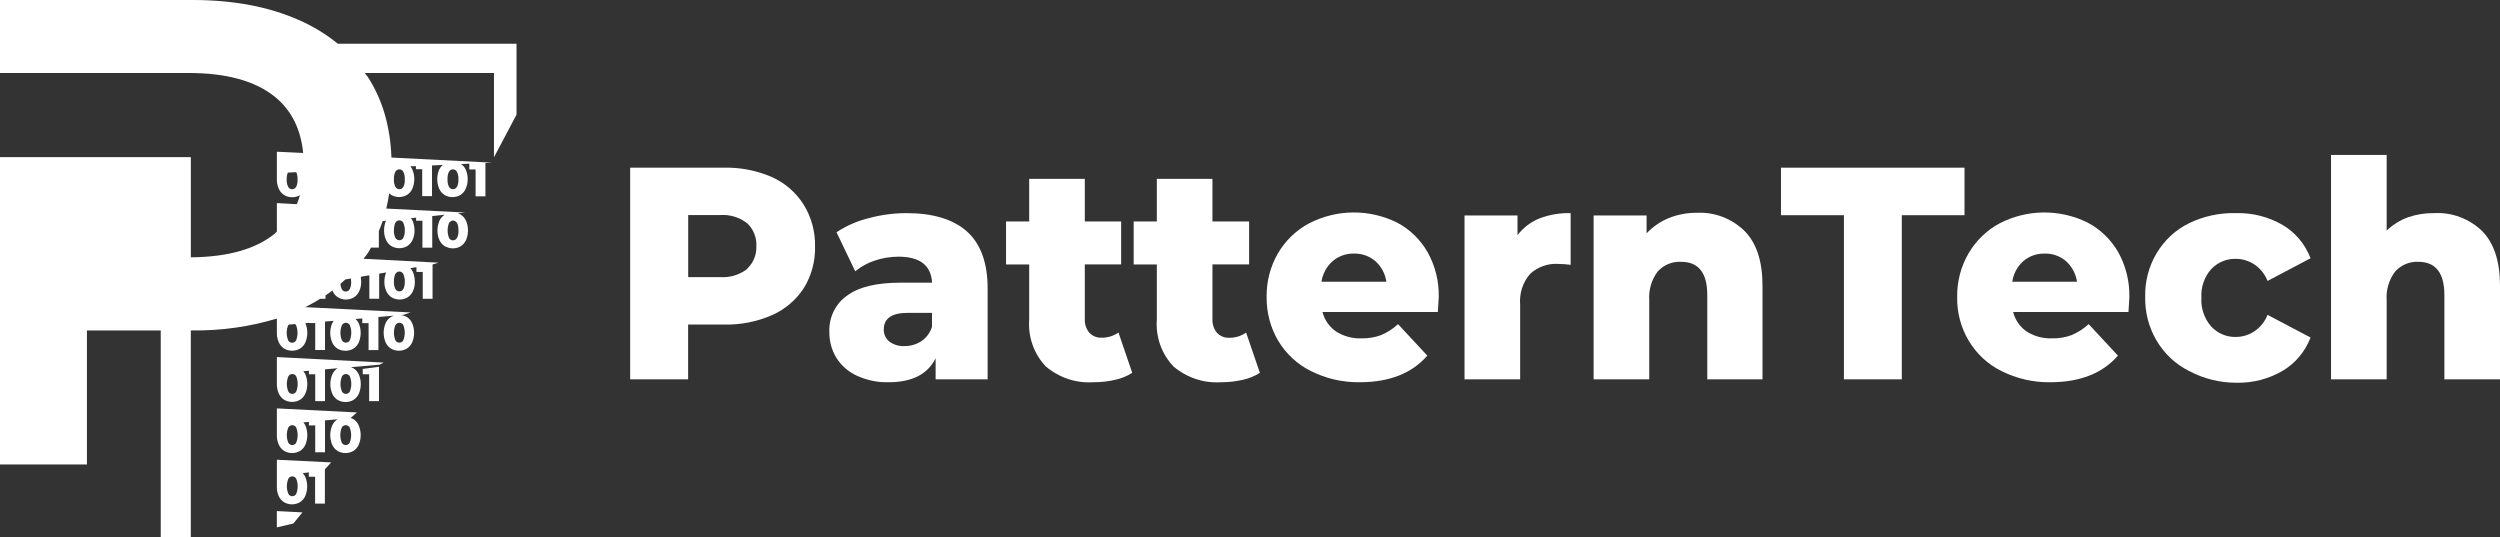 <svg width="242" height="52" viewBox="0 0 242 52" fill="none" xmlns="http://www.w3.org/2000/svg">
<rect x="0" y="0" width="242" height="52" fill="#333333" stroke="none"/>
<path d="M26.798 51.051L28.4 50.673L29.274 49.598L26.798 49.471V51.051Z" fill="white"/>
<path d="M26.801 46.086V47.213C26.805 47.489 26.865 47.762 26.978 48.014C27.089 48.262 27.271 48.472 27.502 48.618C27.733 48.751 27.996 48.821 28.263 48.821C28.53 48.821 28.793 48.751 29.025 48.618C29.256 48.473 29.438 48.263 29.548 48.014C29.673 47.72 29.737 47.404 29.737 47.085C29.737 46.766 29.673 46.45 29.548 46.156C29.487 46.026 29.407 45.906 29.311 45.799L29.893 45.73V46.147H30.502V48.751H31.449V45.43L32.058 44.76L26.801 44.503V46.086ZM28.677 47.803C28.641 47.872 28.586 47.931 28.518 47.971C28.45 48.012 28.373 48.034 28.294 48.034C28.215 48.034 28.137 48.012 28.069 47.971C28.002 47.931 27.946 47.872 27.91 47.803C27.719 47.334 27.719 46.811 27.91 46.343C27.946 46.273 28.002 46.215 28.069 46.174C28.137 46.133 28.215 46.112 28.294 46.112C28.373 46.112 28.45 46.133 28.518 46.174C28.586 46.215 28.641 46.273 28.677 46.343C28.864 46.812 28.864 47.334 28.677 47.803Z" fill="white"/>
<path d="M32.701 4.231C31.547 3.295 30.269 2.52 28.903 1.928C25.991 0.643 22.571 0 18.642 0H0V7.065H18.256C21.922 7.065 24.706 7.833 26.607 9.368C28.23 10.685 29.116 12.52 29.348 14.807L26.802 14.686V16.091V17.352C26.794 17.672 26.859 17.99 26.99 18.282C27.102 18.53 27.284 18.74 27.514 18.887C27.746 19.025 28.012 19.096 28.282 19.092C28.547 19.096 28.809 19.027 29.037 18.893C28.954 19.19 28.853 19.482 28.732 19.766L26.802 19.657V22.41C26.731 22.471 26.683 22.549 26.61 22.61C24.749 24.12 22.041 24.879 18.472 24.909V15.209H0V44.959H8.415V31.986H15.56V52H18.469V31.986H18.642C21.405 32.02 24.157 31.633 26.802 30.838V31.515V32.213C26.794 32.533 26.859 32.851 26.99 33.144C27.102 33.391 27.284 33.601 27.514 33.748C27.746 33.881 28.008 33.95 28.276 33.95C28.543 33.95 28.805 33.881 29.037 33.748C29.268 33.602 29.45 33.392 29.561 33.144C29.685 32.849 29.749 32.532 29.749 32.213C29.749 31.893 29.685 31.577 29.561 31.282L29.905 31.252V31.273H30.514V33.878H31.461V31.125L32.308 31.056C32.25 31.128 32.199 31.206 32.156 31.288C32.032 31.583 31.968 31.899 31.968 32.219C31.968 32.538 32.032 32.855 32.156 33.15C32.267 33.398 32.449 33.608 32.679 33.754C32.911 33.887 33.174 33.956 33.441 33.956C33.708 33.956 33.971 33.887 34.202 33.754C34.433 33.608 34.615 33.398 34.726 33.15C34.85 32.855 34.914 32.538 34.914 32.219C34.914 31.899 34.85 31.583 34.726 31.288C34.651 31.134 34.547 30.995 34.422 30.877L35.07 30.823V31.279H35.679V33.884H36.63V30.684L38.153 30.554C37.969 30.607 37.8 30.699 37.657 30.825C37.514 30.951 37.401 31.107 37.327 31.282C37.203 31.577 37.139 31.893 37.139 32.213C37.139 32.532 37.203 32.849 37.327 33.144C37.438 33.392 37.62 33.602 37.851 33.748C38.083 33.881 38.345 33.95 38.612 33.95C38.88 33.95 39.142 33.881 39.374 33.748C39.605 33.602 39.787 33.392 39.898 33.144C40.022 32.849 40.086 32.532 40.086 32.213C40.086 31.893 40.022 31.577 39.898 31.282C39.787 31.034 39.605 30.823 39.374 30.678C39.193 30.574 38.991 30.512 38.783 30.497L39.048 30.472L39.755 30.246L29.543 29.732C30.04 29.487 30.525 29.218 30.995 28.925H31.507V28.599C31.738 28.445 31.958 28.297 32.177 28.115C32.183 28.14 32.191 28.164 32.201 28.188C32.312 28.436 32.494 28.647 32.725 28.792C32.957 28.925 33.219 28.995 33.487 28.995C33.754 28.995 34.017 28.925 34.248 28.792C34.479 28.647 34.662 28.436 34.772 28.188C34.905 27.896 34.97 27.578 34.961 27.257C34.958 27.156 34.949 27.055 34.933 26.955C34.933 26.901 34.933 26.84 34.933 26.789L35.753 26.647V28.919H36.703V26.489L37.382 26.372C37.319 26.517 37.274 26.669 37.248 26.825C37.222 26.968 37.209 27.112 37.208 27.257C37.199 27.578 37.264 27.896 37.397 28.188C37.508 28.436 37.69 28.647 37.921 28.792C38.153 28.925 38.415 28.995 38.682 28.995C38.95 28.995 39.212 28.925 39.444 28.792C39.675 28.647 39.857 28.436 39.968 28.188C40.101 27.896 40.166 27.578 40.157 27.257C40.157 27.053 40.13 26.85 40.077 26.653C40.051 26.54 40.015 26.429 39.968 26.323C39.906 26.191 39.823 26.069 39.724 25.961L40.312 25.858V26.32H40.921V28.925H41.871V25.601L42.447 25.426L35.189 25.051C35.323 24.864 35.478 24.698 35.603 24.504C35.728 24.311 35.82 24.151 35.908 23.969H36.672V22.362C36.739 22.201 36.806 22.038 36.87 21.872C36.934 21.706 36.98 21.57 37.038 21.404L37.364 21.367C37.293 21.521 37.244 21.684 37.218 21.851C37.191 21.997 37.178 22.144 37.178 22.292C37.169 22.613 37.234 22.931 37.367 23.223C37.478 23.471 37.66 23.681 37.891 23.827C38.123 23.958 38.385 24.027 38.652 24.027C38.919 24.027 39.181 23.958 39.413 23.827C39.644 23.681 39.826 23.471 39.937 23.223C40.071 22.931 40.135 22.613 40.126 22.292C40.125 22.088 40.097 21.885 40.044 21.688C40.019 21.577 39.983 21.469 39.937 21.364C39.891 21.279 39.838 21.197 39.779 21.12L40.281 21.068V21.37H40.891V23.972H41.841V20.914L43.044 20.79C42.821 20.932 42.645 21.135 42.535 21.373C42.512 21.432 42.491 21.491 42.474 21.552C42.388 21.794 42.345 22.048 42.346 22.304C42.337 22.625 42.402 22.943 42.535 23.235C42.646 23.483 42.828 23.693 43.059 23.839C43.117 23.868 43.177 23.893 43.239 23.915C43.424 23.997 43.624 24.04 43.827 24.042C44.095 24.047 44.36 23.977 44.591 23.839C44.821 23.692 45.003 23.482 45.115 23.235C45.239 22.94 45.303 22.624 45.303 22.304C45.303 21.985 45.239 21.668 45.115 21.373C45.002 21.127 44.82 20.917 44.591 20.769C44.502 20.721 44.408 20.681 44.311 20.651L45.051 20.576L37.391 20.189C37.51 19.709 37.601 19.213 37.674 18.708C37.733 18.769 37.799 18.824 37.869 18.872C38.101 19.004 38.363 19.074 38.631 19.074C38.898 19.074 39.161 19.004 39.392 18.872C39.623 18.726 39.805 18.515 39.916 18.267C40.04 17.972 40.104 17.656 40.104 17.336C40.104 17.017 40.04 16.701 39.916 16.406C39.866 16.297 39.801 16.195 39.724 16.103L40.26 16.079V16.381H40.869V18.986H41.819V16.016L42.855 15.967C42.713 16.092 42.597 16.243 42.514 16.412C42.39 16.707 42.326 17.023 42.326 17.342C42.326 17.662 42.39 17.978 42.514 18.273C42.625 18.521 42.807 18.732 43.038 18.878C43.269 19.01 43.532 19.08 43.799 19.08C44.066 19.08 44.329 19.01 44.56 18.878C44.791 18.731 44.973 18.521 45.084 18.273C45.208 17.978 45.272 17.662 45.272 17.342C45.272 17.023 45.208 16.707 45.084 16.412C44.983 16.2 44.831 16.017 44.64 15.88L45.428 15.844V16.403H46.038V19.007H46.988V15.777L47.643 15.744L47.064 15.714L46.537 15.689L37.891 15.251C37.781 12.275 37.041 9.664 35.606 7.452C35.518 7.316 35.405 7.201 35.302 7.068H47.816V15.227L50 11.096V4.231H32.701ZM33.864 32.938C33.828 33.008 33.773 33.066 33.705 33.107C33.637 33.148 33.56 33.169 33.48 33.169C33.401 33.169 33.324 33.148 33.256 33.107C33.188 33.066 33.133 33.008 33.097 32.938C32.906 32.469 32.906 31.945 33.097 31.476C33.133 31.406 33.188 31.348 33.256 31.307C33.324 31.266 33.401 31.244 33.48 31.244C33.56 31.244 33.637 31.266 33.705 31.307C33.773 31.348 33.828 31.406 33.864 31.476C34.051 31.945 34.051 32.468 33.864 32.938ZM39.042 31.476C39.228 31.945 39.228 32.468 39.042 32.938C39.005 33.008 38.95 33.066 38.883 33.107C38.815 33.148 38.737 33.169 38.658 33.169C38.579 33.169 38.501 33.148 38.434 33.107C38.366 33.066 38.311 33.008 38.274 32.938C38.084 32.469 38.084 31.945 38.274 31.476C38.311 31.406 38.366 31.348 38.434 31.307C38.501 31.266 38.579 31.244 38.658 31.244C38.737 31.244 38.815 31.266 38.883 31.307C38.95 31.348 39.005 31.406 39.042 31.476ZM39.182 27.245C39.2 27.497 39.152 27.749 39.042 27.976C39.005 28.046 38.95 28.104 38.883 28.145C38.815 28.186 38.737 28.207 38.658 28.207C38.579 28.207 38.501 28.186 38.434 28.145C38.366 28.104 38.311 28.046 38.274 27.976C38.163 27.749 38.114 27.497 38.131 27.245C38.129 27.08 38.148 26.916 38.186 26.756C38.204 26.672 38.233 26.592 38.274 26.517C38.311 26.447 38.366 26.389 38.434 26.348C38.501 26.307 38.579 26.285 38.658 26.285C38.737 26.285 38.815 26.307 38.883 26.348C38.95 26.389 39.005 26.447 39.042 26.517C39.07 26.576 39.091 26.638 39.106 26.701C39.165 26.881 39.194 27.068 39.194 27.257L39.182 27.245ZM39.182 22.292C39.2 22.544 39.151 22.796 39.042 23.023C39.005 23.093 38.95 23.152 38.883 23.192C38.815 23.233 38.737 23.255 38.658 23.255C38.579 23.255 38.501 23.233 38.434 23.192C38.366 23.152 38.311 23.093 38.274 23.023C38.164 22.796 38.114 22.544 38.131 22.292C38.13 22.124 38.149 21.957 38.189 21.794C38.206 21.712 38.235 21.634 38.274 21.561C38.311 21.491 38.366 21.433 38.434 21.392C38.501 21.351 38.579 21.33 38.658 21.33C38.737 21.33 38.815 21.351 38.883 21.392C38.95 21.433 39.005 21.491 39.042 21.561C39.069 21.618 39.089 21.678 39.103 21.739C39.165 21.921 39.196 22.112 39.194 22.304L39.182 22.292ZM44.228 23.023C44.195 23.094 44.143 23.155 44.078 23.198C44.012 23.241 43.936 23.265 43.857 23.268C43.783 23.269 43.711 23.25 43.647 23.214C43.575 23.17 43.514 23.11 43.47 23.039C43.283 22.569 43.283 22.046 43.47 21.576C43.495 21.546 43.522 21.518 43.552 21.494C43.589 21.449 43.636 21.413 43.688 21.387C43.741 21.362 43.798 21.348 43.857 21.346C43.957 21.349 44.053 21.389 44.125 21.458C44.169 21.491 44.207 21.531 44.238 21.576C44.297 21.685 44.335 21.804 44.35 21.927C44.371 22.052 44.381 22.18 44.381 22.307C44.398 22.558 44.35 22.809 44.241 23.036L44.228 23.023ZM28.662 31.485C28.849 31.955 28.849 32.477 28.662 32.947C28.626 33.017 28.571 33.075 28.503 33.116C28.435 33.157 28.358 33.178 28.279 33.178C28.199 33.178 28.122 33.157 28.054 33.116C27.986 33.075 27.931 33.017 27.895 32.947C27.704 32.478 27.704 31.954 27.895 31.485C27.91 31.454 27.938 31.442 27.956 31.421L28.565 31.37C28.606 31.402 28.643 31.44 28.674 31.482L28.662 31.485ZM33.974 27.021C33.974 27.1 33.992 27.169 33.992 27.26C34.01 27.512 33.962 27.764 33.852 27.991C33.816 28.061 33.761 28.119 33.693 28.16C33.625 28.201 33.547 28.223 33.468 28.223C33.389 28.223 33.312 28.201 33.244 28.16C33.176 28.119 33.121 28.061 33.085 27.991C33.004 27.828 32.961 27.648 32.96 27.466C33.118 27.33 33.283 27.197 33.432 27.052L33.968 26.961C33.983 26.976 33.983 26.997 33.986 27.018L33.974 27.021ZM44.228 18.086C44.192 18.155 44.137 18.212 44.07 18.253C44.003 18.293 43.926 18.315 43.848 18.315C43.769 18.315 43.691 18.294 43.623 18.253C43.555 18.213 43.499 18.155 43.461 18.086C43.352 17.858 43.303 17.606 43.321 17.355C43.303 17.103 43.351 16.851 43.461 16.623C43.498 16.554 43.554 16.495 43.622 16.455C43.69 16.414 43.768 16.393 43.848 16.393C43.926 16.393 44.004 16.415 44.071 16.455C44.138 16.496 44.193 16.554 44.228 16.623C44.34 16.85 44.389 17.102 44.372 17.355C44.392 17.604 44.347 17.855 44.241 18.083L44.228 18.086ZM28.662 18.086C28.626 18.155 28.571 18.214 28.503 18.255C28.435 18.295 28.358 18.317 28.279 18.317C28.199 18.317 28.122 18.295 28.054 18.255C27.986 18.214 27.931 18.155 27.895 18.086C27.784 17.858 27.735 17.606 27.752 17.355C27.742 17.132 27.781 16.911 27.864 16.705L28.674 16.666C28.772 16.882 28.816 17.118 28.802 17.355C28.823 17.604 28.779 17.855 28.674 18.083L28.662 18.086ZM39.042 18.086C39.005 18.155 38.95 18.214 38.883 18.255C38.815 18.295 38.737 18.317 38.658 18.317C38.579 18.317 38.501 18.295 38.434 18.255C38.366 18.214 38.311 18.155 38.274 18.086C38.164 17.858 38.114 17.606 38.131 17.355C38.114 17.102 38.163 16.85 38.274 16.623C38.311 16.553 38.366 16.495 38.434 16.454C38.501 16.413 38.579 16.392 38.658 16.392C38.737 16.392 38.815 16.413 38.883 16.454C38.95 16.495 39.005 16.553 39.042 16.623C39.152 16.851 39.2 17.103 39.182 17.355C39.203 17.604 39.159 17.855 39.054 18.083L39.042 18.086Z" fill="white"/>
<path d="M26.801 36.163V37.169C26.794 37.489 26.858 37.807 26.99 38.099C27.102 38.347 27.284 38.557 27.514 38.704C27.746 38.835 28.009 38.904 28.275 38.904C28.542 38.904 28.805 38.835 29.037 38.704C29.267 38.558 29.45 38.348 29.561 38.099C29.685 37.805 29.748 37.488 29.748 37.169C29.748 36.849 29.685 36.533 29.561 36.238C29.507 36.13 29.442 36.029 29.366 35.936L29.905 35.888V36.229H30.514V38.831H31.461V35.752L32.679 35.646C32.452 35.793 32.273 36.003 32.165 36.25C32.041 36.545 31.977 36.861 31.977 37.181C31.977 37.5 32.041 37.817 32.165 38.112C32.276 38.36 32.458 38.57 32.689 38.716C32.921 38.847 33.183 38.916 33.45 38.916C33.717 38.916 33.979 38.847 34.211 38.716C34.442 38.57 34.624 38.36 34.735 38.112C34.859 37.817 34.923 37.5 34.923 37.181C34.923 36.861 34.859 36.545 34.735 36.25C34.624 36.002 34.442 35.792 34.211 35.646C34.133 35.604 34.05 35.569 33.965 35.543L36.745 35.298L37.147 35.099L26.801 34.564V36.163ZM33.1 36.434C33.136 36.365 33.191 36.306 33.259 36.266C33.327 36.225 33.404 36.203 33.483 36.203C33.563 36.203 33.64 36.225 33.708 36.266C33.776 36.306 33.831 36.365 33.867 36.434C34.054 36.904 34.054 37.427 33.867 37.897C33.831 37.967 33.776 38.025 33.708 38.066C33.64 38.107 33.563 38.128 33.483 38.128C33.404 38.128 33.327 38.107 33.259 38.066C33.191 38.025 33.136 37.967 33.1 37.897C32.909 37.428 32.909 36.904 33.1 36.434ZM28.294 36.205C28.373 36.204 28.451 36.225 28.518 36.266C28.586 36.307 28.641 36.365 28.677 36.434C28.864 36.904 28.864 37.427 28.677 37.897C28.641 37.967 28.586 38.025 28.518 38.066C28.451 38.107 28.373 38.128 28.294 38.128C28.215 38.128 28.137 38.107 28.069 38.066C28.002 38.025 27.947 37.967 27.91 37.897C27.719 37.428 27.719 36.904 27.91 36.434C27.946 36.365 28.001 36.307 28.068 36.267C28.135 36.226 28.212 36.205 28.291 36.205H28.294Z" fill="white"/>
<path d="M35.113 36.229H35.734V38.831H36.684V35.501L35.113 35.712V36.229Z" fill="white"/>
<path d="M34.245 40.593C34.15 40.536 34.047 40.491 33.94 40.46L34.549 39.925L26.801 39.535V42.119C26.794 42.439 26.858 42.757 26.99 43.049C27.101 43.297 27.284 43.507 27.514 43.654C27.745 43.786 28.008 43.856 28.275 43.856C28.543 43.856 28.805 43.786 29.037 43.654C29.268 43.508 29.45 43.298 29.561 43.049C29.685 42.754 29.748 42.438 29.748 42.119C29.748 41.799 29.685 41.483 29.561 41.188C29.507 41.08 29.442 40.979 29.366 40.886L29.905 40.837V41.179H30.514V43.781H31.461V40.695L32.698 40.584H32.679C32.449 40.729 32.266 40.94 32.156 41.188C32.032 41.483 31.968 41.799 31.968 42.119C31.968 42.438 32.032 42.754 32.156 43.049C32.266 43.298 32.448 43.508 32.679 43.654C32.911 43.786 33.173 43.856 33.441 43.856C33.708 43.856 33.971 43.786 34.202 43.654C34.433 43.508 34.616 43.298 34.726 43.049C34.85 42.754 34.914 42.438 34.914 42.119C34.914 41.799 34.85 41.483 34.726 41.188C34.625 40.948 34.459 40.742 34.245 40.593ZM28.674 42.85C28.638 42.92 28.583 42.978 28.515 43.019C28.448 43.059 28.37 43.081 28.291 43.081C28.212 43.081 28.134 43.059 28.066 43.019C27.998 42.978 27.943 42.92 27.907 42.85C27.716 42.381 27.716 41.856 27.907 41.387C27.943 41.318 27.998 41.259 28.066 41.218C28.134 41.178 28.212 41.156 28.291 41.156C28.37 41.156 28.448 41.178 28.515 41.218C28.583 41.259 28.638 41.318 28.674 41.387C28.861 41.857 28.861 42.38 28.674 42.85ZM33.852 42.85C33.816 42.92 33.76 42.978 33.693 43.019C33.625 43.059 33.547 43.081 33.468 43.081C33.389 43.081 33.311 43.059 33.244 43.019C33.176 42.978 33.121 42.92 33.084 42.85C32.894 42.381 32.894 41.856 33.084 41.387C33.121 41.318 33.176 41.259 33.244 41.218C33.311 41.178 33.389 41.156 33.468 41.156C33.547 41.156 33.625 41.178 33.693 41.218C33.76 41.259 33.816 41.318 33.852 41.387C34.039 41.857 34.039 42.38 33.852 42.85Z" fill="white"/>
<g clip-path="url(#clip0)">
<path d="M74.741 17.148C75.994 17.712 77.06 18.643 77.807 19.826C78.544 21.027 78.923 22.426 78.896 23.848C78.931 25.269 78.558 26.669 77.822 27.87C77.067 29.032 76.002 29.943 74.757 30.493C73.282 31.141 71.69 31.457 70.088 31.418H66.61V36.718H61V16.231H70.065C71.669 16.192 73.262 16.504 74.741 17.148ZM72.337 25.996C72.627 25.727 72.856 25.394 73.007 25.023C73.159 24.652 73.231 24.251 73.216 23.848C73.238 23.433 73.171 23.017 73.019 22.632C72.867 22.247 72.634 21.901 72.337 21.62C71.59 21.037 70.664 20.751 69.73 20.816H66.618V26.825H69.73C70.663 26.888 71.587 26.606 72.337 26.028V25.996Z" fill="white"/>
<path d="M93.587 22.392C94.93 23.599 95.602 25.441 95.602 27.918V36.718H90.568V34.683C89.795 36.228 88.283 37 86.031 37C84.96 37.031 83.896 36.81 82.919 36.356C82.111 35.985 81.424 35.378 80.943 34.611C80.495 33.859 80.266 32.991 80.281 32.109C80.256 31.422 80.401 30.739 80.704 30.127C81.006 29.514 81.455 28.992 82.008 28.61C83.124 27.779 84.843 27.363 87.167 27.363H90.225C90.132 25.685 89.045 24.846 86.965 24.846C86.205 24.849 85.449 24.971 84.724 25.208C84.021 25.432 83.364 25.789 82.787 26.261L80.974 22.481C81.929 21.848 82.981 21.389 84.086 21.121C85.282 20.796 86.514 20.631 87.751 20.631C90.303 20.631 92.248 21.218 93.587 22.392ZM89.198 33.018C89.677 32.691 90.036 32.206 90.217 31.643V30.283H87.883C86.327 30.283 85.549 30.822 85.549 31.892C85.542 32.117 85.587 32.34 85.68 32.543C85.774 32.746 85.913 32.922 86.086 33.058C86.514 33.378 87.037 33.534 87.564 33.501C88.143 33.508 88.71 33.34 89.198 33.018Z" fill="white"/>
<path d="M109.6 36.091C109.089 36.413 108.528 36.642 107.943 36.767C107.258 36.925 106.559 37.003 105.857 37C104.189 37.114 102.54 36.571 101.243 35.48C100.674 34.886 100.235 34.173 99.956 33.389C99.677 32.605 99.564 31.768 99.625 30.935V25.602H97.384V21.435H99.625V17.317H105.009V21.435H108.526V25.594H105.009V30.871C104.983 31.357 105.139 31.835 105.445 32.206C105.598 32.368 105.783 32.495 105.986 32.578C106.19 32.661 106.409 32.699 106.628 32.688C107.211 32.699 107.784 32.525 108.269 32.19L109.6 36.091Z" fill="white"/>
<path d="M121.956 36.091C121.445 36.413 120.884 36.642 120.298 36.767C119.614 36.925 118.915 37.003 118.213 37C116.545 37.114 114.896 36.571 113.599 35.48C113.03 34.886 112.591 34.173 112.312 33.389C112.033 32.605 111.92 31.768 111.981 30.935V25.602H109.74V21.435H111.981V17.317H117.365V21.435H120.913V25.594H117.365V30.871C117.337 31.36 117.493 31.841 117.801 32.214C117.954 32.376 118.138 32.503 118.342 32.586C118.546 32.669 118.765 32.707 118.983 32.697C119.567 32.707 120.14 32.533 120.625 32.198L121.956 36.091Z" fill="white"/>
<path d="M139.183 30.203H128.018C128.219 30.98 128.69 31.652 129.34 32.093C130.076 32.559 130.929 32.788 131.791 32.753C132.443 32.769 133.092 32.66 133.705 32.431C134.301 32.176 134.85 31.82 135.332 31.377L138.164 34.426C136.67 36.142 134.489 37 131.62 37C129.983 37.025 128.363 36.653 126.889 35.914C125.588 35.27 124.491 34.254 123.73 32.986C122.977 31.708 122.589 30.235 122.61 28.739C122.588 27.259 122.965 25.803 123.699 24.532C124.426 23.291 125.471 22.284 126.718 21.62C128.037 20.941 129.488 20.581 130.961 20.567C132.435 20.553 133.892 20.886 135.223 21.54C136.449 22.18 137.474 23.168 138.179 24.387C138.933 25.723 139.31 27.25 139.269 28.795C139.269 28.795 139.245 29.326 139.183 30.203ZM128.998 25.28C128.418 25.79 128.035 26.498 127.916 27.275H134.203C134.089 26.5 133.711 25.793 133.137 25.28C132.554 24.783 131.815 24.523 131.06 24.548C130.31 24.527 129.577 24.787 128.998 25.28Z" fill="white"/>
<path d="M149.034 21.137C149.995 20.774 151.014 20.602 152.037 20.631V25.634C151.632 25.582 151.224 25.553 150.815 25.546C149.827 25.485 148.856 25.832 148.115 26.511C147.766 26.911 147.5 27.381 147.334 27.891C147.168 28.402 147.106 28.942 147.151 29.479V36.718H141.766V20.856H146.894V22.762C147.453 22.032 148.192 21.471 149.034 21.137Z" fill="white"/>
<path d="M168.867 22.352C170.034 23.527 170.61 25.288 170.61 27.653V36.719H165.264V28.562C165.264 26.417 164.424 25.345 162.743 25.345C162.324 25.319 161.905 25.388 161.514 25.546C161.123 25.704 160.77 25.948 160.479 26.262C159.871 27.059 159.574 28.064 159.647 29.077V36.719H154.262V20.856H159.39V22.585C160 21.942 160.734 21.437 161.545 21.105C162.414 20.76 163.338 20.588 164.268 20.599C165.11 20.557 165.95 20.691 166.74 20.992C167.53 21.294 168.253 21.756 168.867 22.352Z" fill="white"/>
<path d="M178.492 20.832H172.399V16.231H190.163V20.832H184.094V36.718H178.492V20.832Z" fill="white"/>
<path d="M206.037 30.203H194.871C195.069 30.979 195.537 31.652 196.186 32.093C196.922 32.558 197.775 32.787 198.637 32.753C199.289 32.769 199.938 32.66 200.551 32.431C201.148 32.174 201.7 31.818 202.185 31.377L205.017 34.426C203.523 36.139 201.345 37 198.466 37C196.828 37.024 195.208 36.652 193.735 35.914C192.429 35.271 191.33 34.252 190.571 32.979C189.812 31.706 189.424 30.234 189.455 28.739C189.433 27.258 189.813 25.8 190.552 24.532C191.276 23.292 192.318 22.284 193.564 21.62C194.883 20.941 196.334 20.581 197.807 20.567C199.28 20.553 200.738 20.886 202.068 21.54C203.296 22.182 204.323 23.169 205.033 24.387C205.782 25.724 206.159 27.25 206.122 28.795C206.122 28.795 206.091 29.326 206.037 30.203ZM195.851 25.28C195.278 25.793 194.9 26.5 194.785 27.275H201.057C200.938 26.502 200.561 25.796 199.991 25.28C199.405 24.782 198.664 24.521 197.905 24.548C197.158 24.529 196.429 24.789 195.851 25.28Z" fill="white"/>
<path d="M211.904 35.914C210.604 35.266 209.512 34.245 208.759 32.972C208.006 31.7 207.622 30.23 207.655 28.739C207.619 27.252 208.001 25.787 208.756 24.52C209.51 23.253 210.603 22.241 211.904 21.604C213.33 20.918 214.891 20.584 216.463 20.631C218.038 20.589 219.594 20.986 220.968 21.781C222.193 22.507 223.142 23.642 223.661 24.999L219.498 27.195C219.252 26.564 218.829 26.023 218.285 25.642C217.74 25.261 217.098 25.057 216.44 25.055C215.996 25.042 215.553 25.124 215.141 25.296C214.729 25.467 214.355 25.725 214.043 26.052C213.714 26.423 213.46 26.858 213.297 27.332C213.134 27.806 213.065 28.309 213.094 28.811C213.063 29.319 213.132 29.827 213.295 30.306C213.458 30.786 213.712 31.227 214.043 31.603C214.352 31.935 214.725 32.197 215.138 32.372C215.55 32.547 215.994 32.63 216.44 32.616C217.098 32.614 217.74 32.41 218.285 32.029C218.829 31.648 219.252 31.107 219.498 30.476L223.661 32.672C223.142 34.029 222.193 35.164 220.968 35.89C219.596 36.691 218.039 37.091 216.463 37.048C214.878 37.05 213.315 36.661 211.904 35.914Z" fill="white"/>
<path d="M240.257 22.352C241.416 23.526 242 25.288 242 27.653V36.718H236.616V28.562C236.616 26.417 235.775 25.344 234.095 25.344C233.682 25.324 233.27 25.395 232.886 25.553C232.502 25.711 232.155 25.953 231.869 26.261C231.255 27.056 230.954 28.062 231.029 29.077V36.718H225.645V15H231.029V22.32C231.627 21.75 232.331 21.312 233.099 21.033C233.921 20.749 234.784 20.613 235.651 20.631C236.491 20.586 237.331 20.715 238.122 21.011C238.913 21.306 239.639 21.762 240.257 22.352Z" fill="white"/>
</g>
<defs>
<clipPath id="clip0">
<rect width="181" height="22" fill="white" transform="translate(61 15)"/>
</clipPath>
</defs>
</svg>
